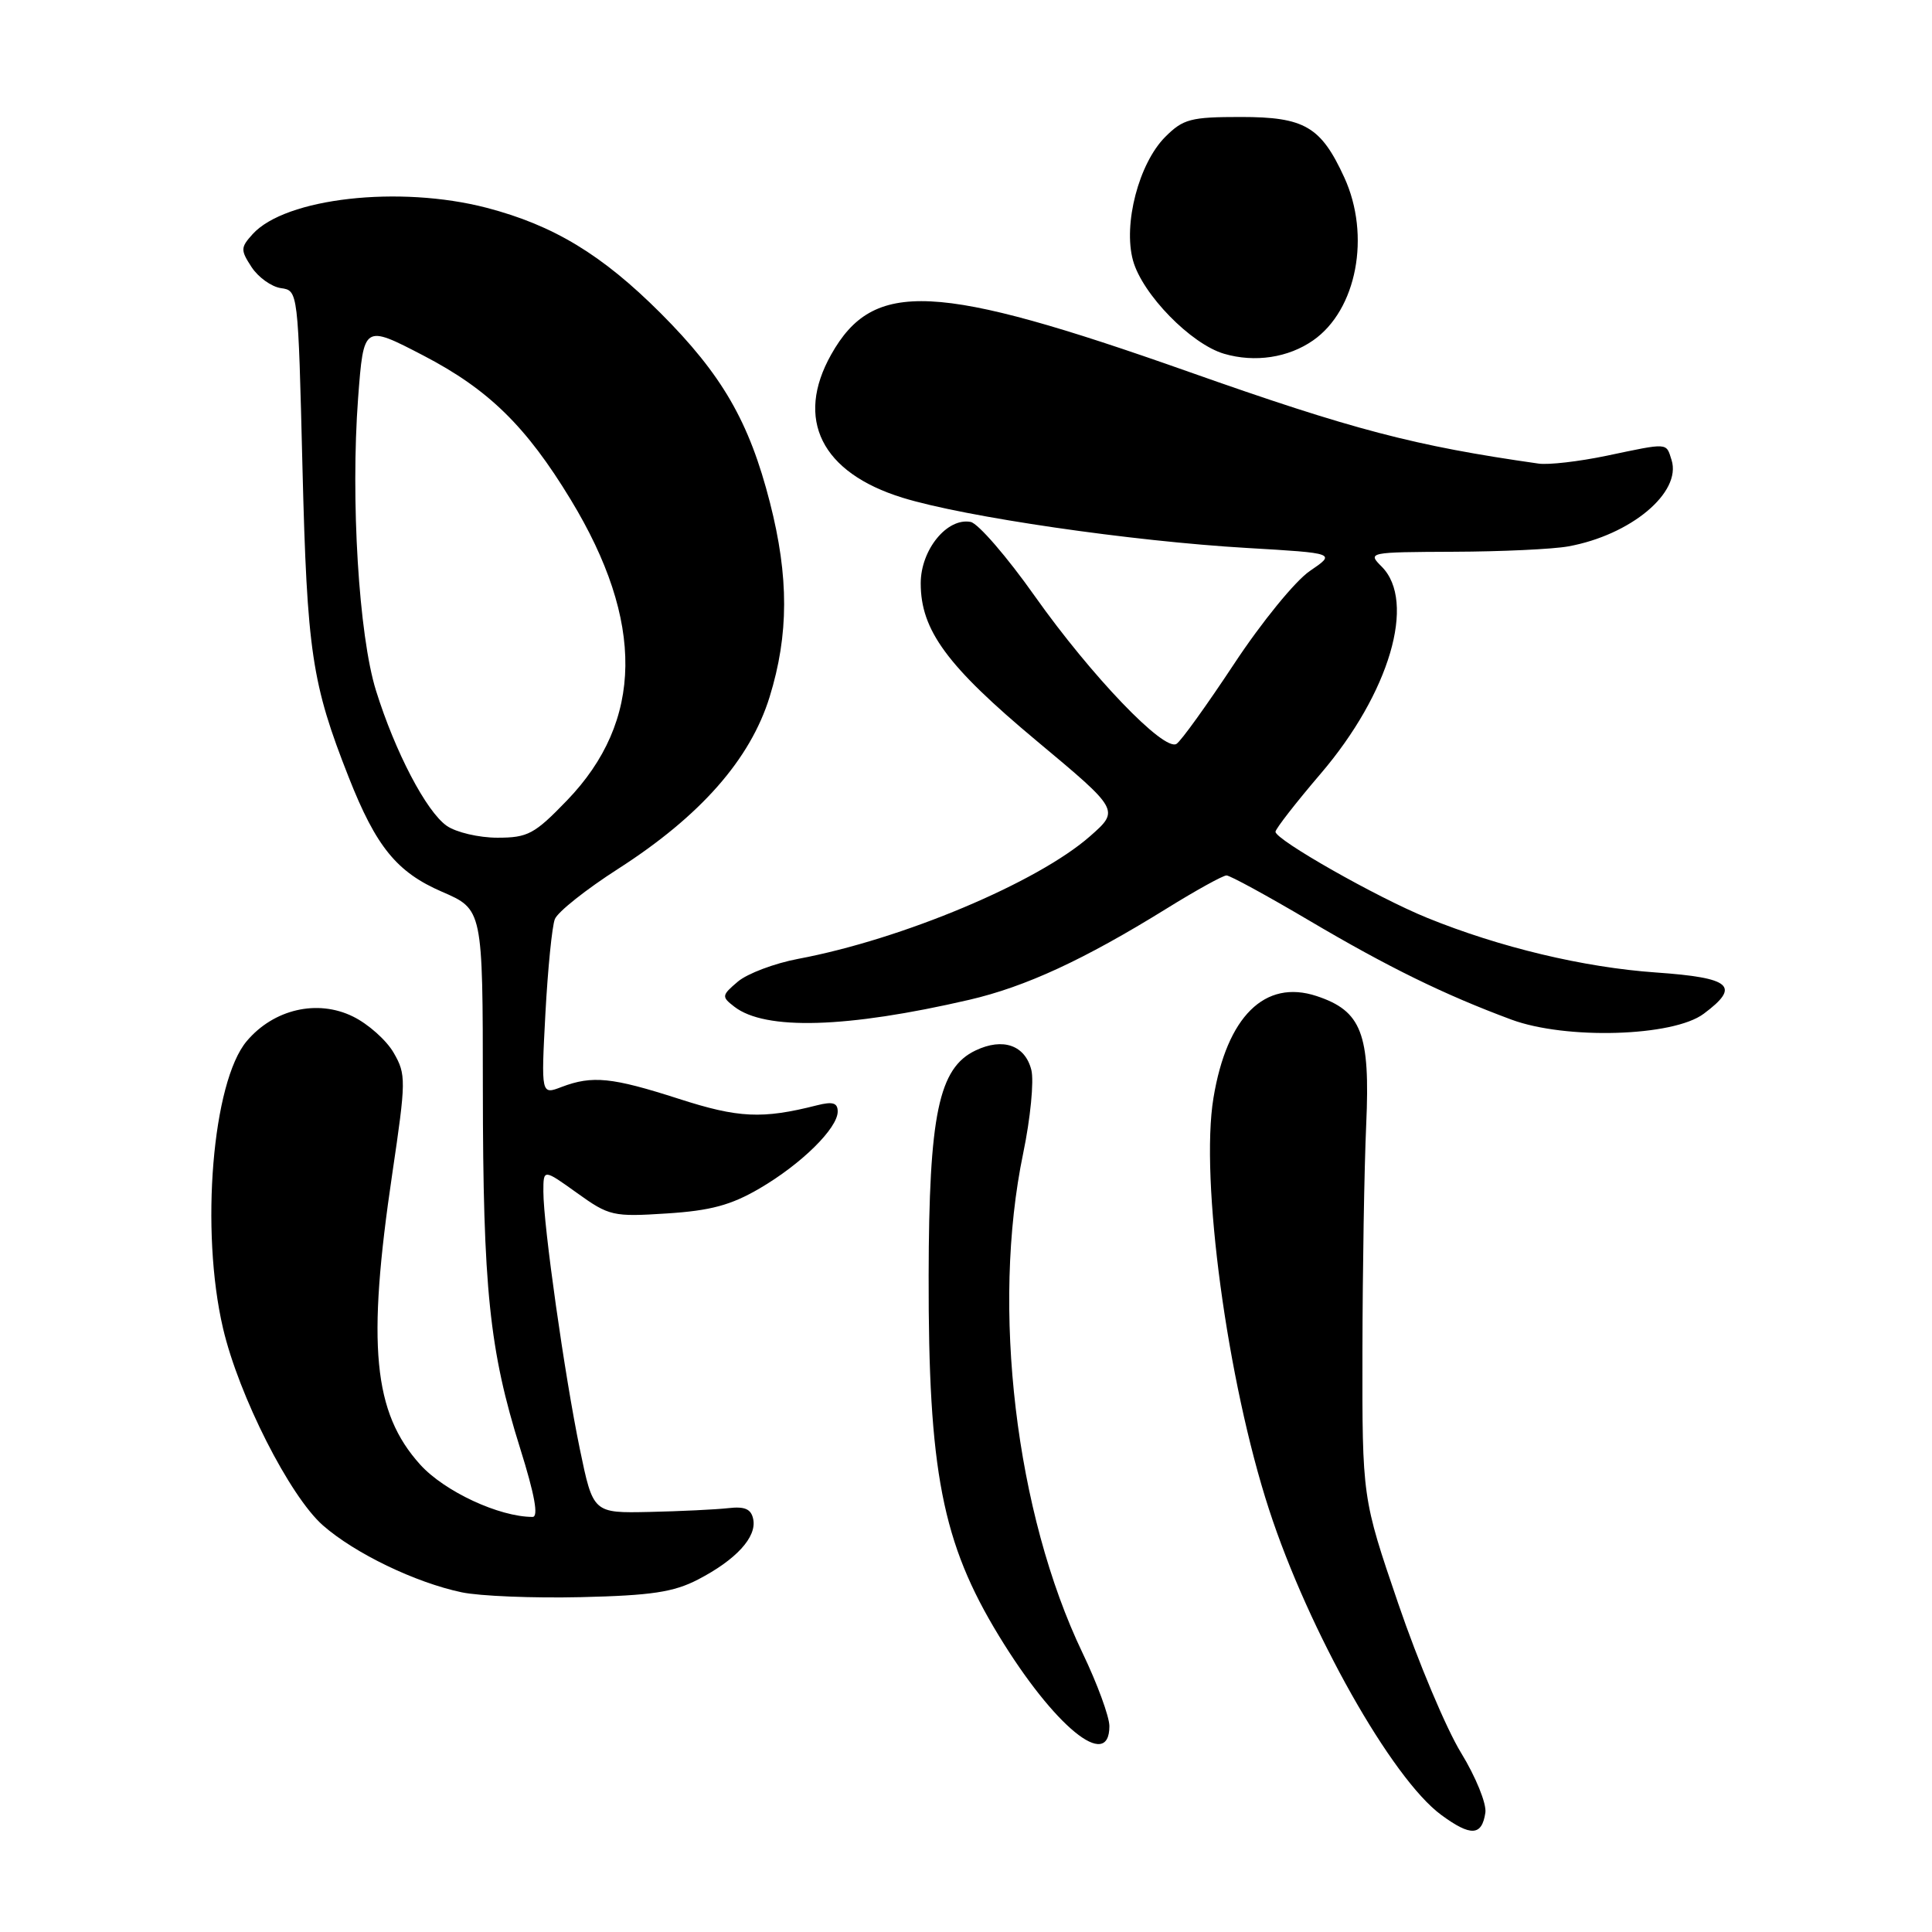 <?xml version="1.0" encoding="UTF-8" standalone="no"?>
<!DOCTYPE svg PUBLIC "-//W3C//DTD SVG 1.1//EN" "http://www.w3.org/Graphics/SVG/1.1/DTD/svg11.dtd" >
<svg xmlns="http://www.w3.org/2000/svg" xmlns:xlink="http://www.w3.org/1999/xlink" version="1.1" viewBox="0 0 256 256">
 <g >
 <path fill="currentColor"
d=" M 196.82 240.18 C 196.99 238.99 195.54 235.43 193.60 232.26 C 191.65 229.09 187.91 220.20 185.28 212.50 C 180.50 198.50 180.50 198.50 180.53 179.00 C 180.55 168.28 180.77 154.78 181.03 149.00 C 181.57 136.94 180.41 133.95 174.45 131.98 C 167.60 129.72 162.57 134.69 160.79 145.48 C 159.00 156.25 162.61 182.99 168.15 200.00 C 173.38 216.09 184.42 235.66 190.96 240.48 C 194.89 243.37 196.36 243.29 196.82 240.18 Z  M 147.00 228.72 C 147.00 227.47 145.40 223.10 143.44 219.02 C 134.57 200.51 131.33 173.24 135.58 152.80 C 136.54 148.19 137.02 143.23 136.66 141.78 C 135.83 138.49 132.90 137.46 129.27 139.19 C 124.38 141.51 123.09 147.68 123.05 169.00 C 123.00 194.95 124.84 204.41 132.35 216.74 C 139.68 228.77 147.00 234.76 147.00 228.72 Z  M 92.50 209.29 C 97.53 206.68 100.28 203.68 99.81 201.32 C 99.54 199.95 98.71 199.58 96.47 199.84 C 94.84 200.02 90.15 200.25 86.05 200.34 C 78.59 200.50 78.59 200.50 76.83 192.00 C 74.82 182.29 72.00 162.36 72.00 157.89 C 72.00 154.88 72.00 154.88 76.45 158.07 C 80.71 161.13 81.22 161.25 88.35 160.79 C 94.15 160.42 96.86 159.69 100.64 157.48 C 106.19 154.24 111.00 149.50 111.00 147.28 C 111.00 146.13 110.34 145.93 108.25 146.46 C 101.00 148.30 97.85 148.15 89.95 145.60 C 81.09 142.75 78.49 142.48 74.41 144.03 C 71.70 145.07 71.70 145.07 72.27 134.28 C 72.59 128.35 73.15 122.73 73.52 121.79 C 73.89 120.84 77.67 117.84 81.93 115.11 C 92.80 108.13 99.42 100.62 101.98 92.34 C 104.53 84.08 104.54 76.44 102.02 66.59 C 99.28 55.87 95.69 49.66 87.52 41.48 C 79.76 33.73 73.35 29.85 64.47 27.53 C 52.92 24.53 37.81 26.23 33.47 31.03 C 31.87 32.80 31.86 33.13 33.34 35.40 C 34.23 36.75 35.97 38.00 37.23 38.18 C 39.50 38.50 39.50 38.51 40.08 62.00 C 40.69 86.43 41.31 90.57 46.21 103.00 C 49.84 112.21 52.58 115.57 58.56 118.16 C 63.97 120.50 63.97 120.50 63.98 144.18 C 64.00 170.79 64.84 178.91 68.93 191.94 C 70.86 198.09 71.38 201.00 70.57 201.00 C 66.14 201.00 58.89 197.62 55.68 194.07 C 49.45 187.17 48.60 178.27 51.98 155.51 C 53.81 143.15 53.82 142.37 52.17 139.51 C 51.22 137.85 48.80 135.69 46.78 134.70 C 42.06 132.37 36.26 133.72 32.69 137.96 C 28.14 143.36 26.52 163.04 29.55 176.00 C 31.64 184.94 38.39 198.26 42.80 202.13 C 47.02 205.83 55.04 209.70 61.18 210.99 C 63.55 211.49 70.67 211.78 77.00 211.63 C 86.32 211.41 89.26 210.97 92.50 209.29 Z  M 225.75 134.33 C 230.68 130.66 229.41 129.56 219.44 128.86 C 209.85 128.19 198.73 125.53 189.11 121.62 C 182.48 118.93 168.99 111.27 169.01 110.21 C 169.02 109.82 171.72 106.35 175.01 102.50 C 184.12 91.85 187.70 79.70 183.08 75.08 C 181.18 73.18 181.31 73.16 192.62 73.11 C 198.93 73.09 205.76 72.77 207.80 72.40 C 216.09 70.90 222.85 65.25 221.49 60.95 C 220.75 58.63 221.16 58.65 212.88 60.39 C 209.23 61.15 205.18 61.62 203.88 61.43 C 187.44 59.09 179.27 56.95 157.50 49.26 C 123.96 37.41 115.74 37.01 110.14 46.97 C 105.31 55.55 108.84 62.63 119.59 65.95 C 127.83 68.50 149.94 71.72 165.26 72.61 C 177.03 73.30 177.03 73.30 173.56 75.66 C 171.64 76.96 167.15 82.47 163.53 87.96 C 159.92 93.42 156.49 98.20 155.89 98.57 C 154.22 99.60 144.61 89.57 137.13 79.01 C 133.44 73.78 129.61 69.36 128.62 69.16 C 125.50 68.56 122.00 72.85 122.00 77.29 C 122.00 83.51 125.48 88.25 137.35 98.16 C 148.36 107.35 148.36 107.35 144.43 110.81 C 137.47 116.93 119.57 124.46 105.78 127.05 C 102.64 127.64 99.04 129.00 97.78 130.06 C 95.61 131.90 95.59 132.07 97.30 133.39 C 101.38 136.56 112.20 136.24 128.43 132.48 C 135.89 130.75 143.62 127.18 154.58 120.39 C 158.48 117.97 162.05 116.00 162.52 116.00 C 162.98 116.00 167.89 118.68 173.43 121.95 C 183.92 128.15 191.39 131.81 200.26 135.10 C 207.49 137.78 221.71 137.36 225.75 134.33 Z  M 174.00 45.10 C 179.78 41.07 181.66 31.21 178.12 23.50 C 175.03 16.77 172.86 15.50 164.42 15.50 C 157.78 15.50 156.78 15.76 154.40 18.14 C 150.90 21.65 148.80 29.70 150.13 34.52 C 151.37 39.00 157.82 45.60 162.21 46.88 C 166.28 48.07 170.71 47.40 174.00 45.10 Z  M 59.20 109.43 C 56.48 107.53 52.35 99.62 49.82 91.50 C 47.54 84.19 46.45 66.19 47.45 52.75 C 48.19 43.00 48.19 43.00 56.12 47.12 C 64.73 51.60 69.72 56.48 75.62 66.20 C 85.44 82.37 85.28 95.53 75.13 106.06 C 70.82 110.53 69.94 111.00 65.91 111.00 C 63.45 111.00 60.44 110.29 59.20 109.43 Z "/>
</g>
</svg>